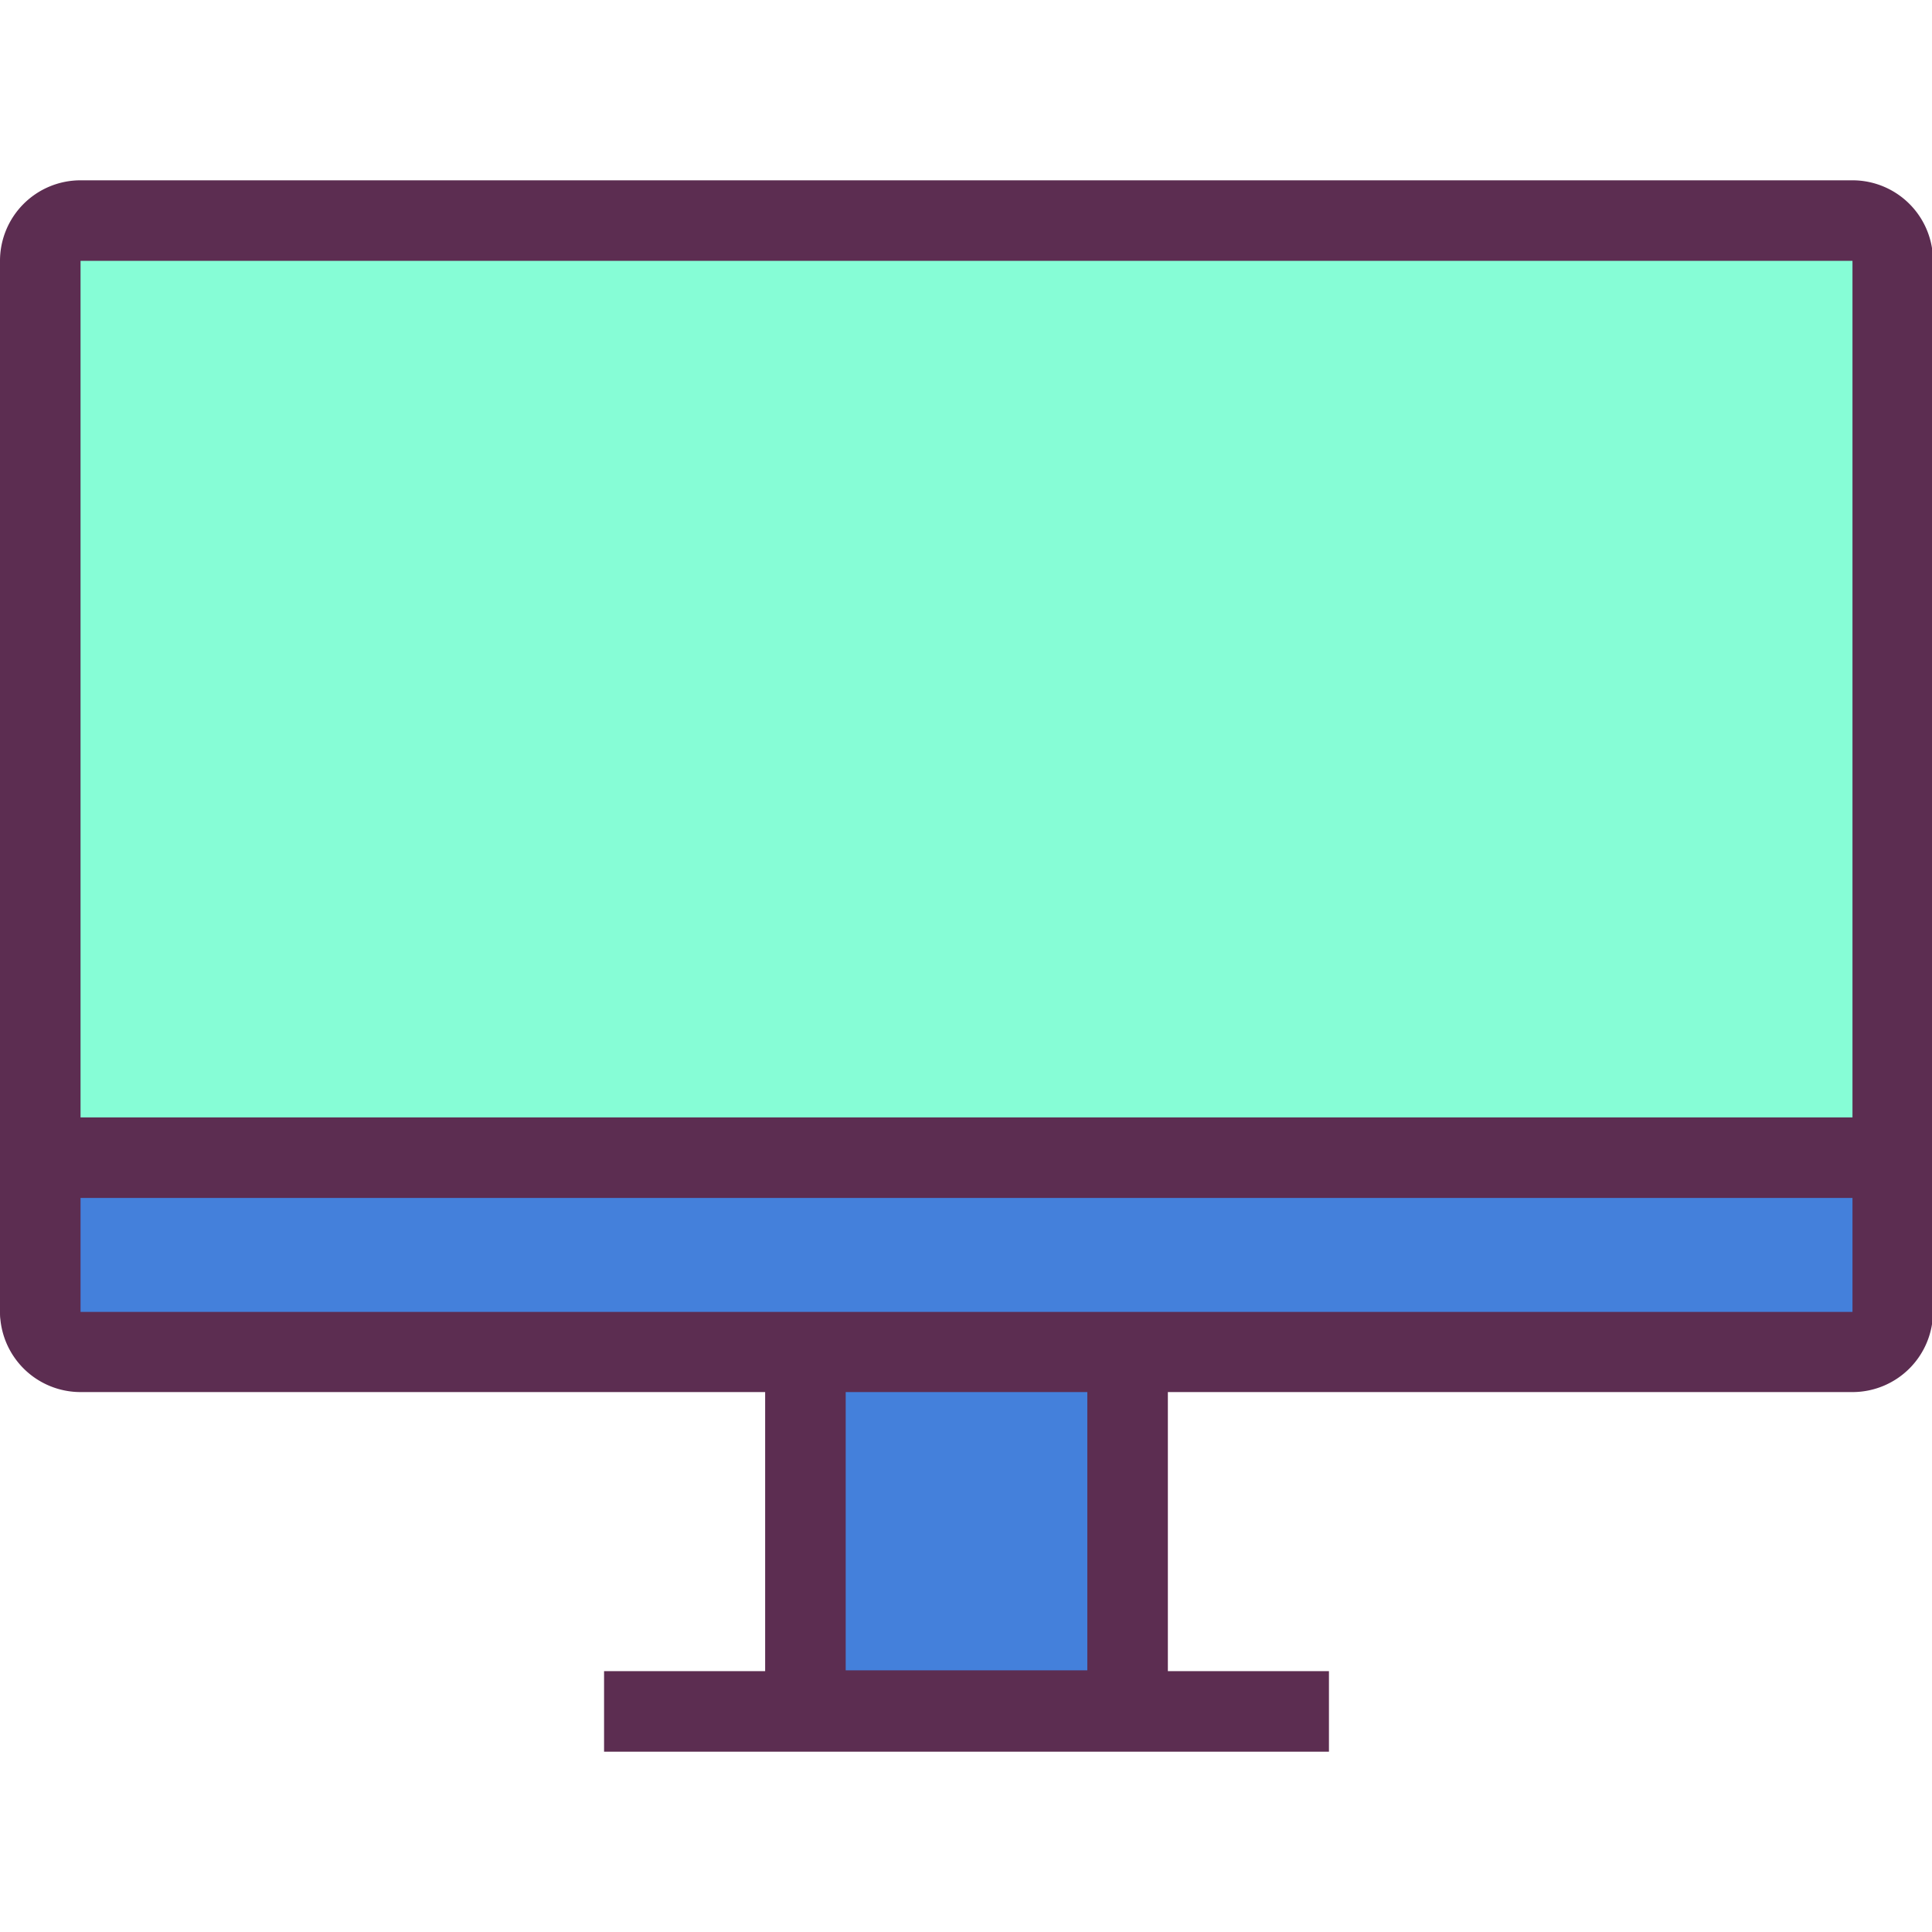 <!DOCTYPE svg PUBLIC "-//W3C//DTD SVG 1.1//EN" "http://www.w3.org/Graphics/SVG/1.1/DTD/svg11.dtd">
<!-- Uploaded to: SVG Repo, www.svgrepo.com, Transformed by: SVG Repo Mixer Tools -->
<svg width="800px" height="800px" viewBox="0 -117.5 1259 1259" class="icon" version="1.1" xmlns="http://www.w3.org/2000/svg" fill="#000000">
<g id="SVGRepo_bgCarrier" stroke-width="0"/>
<g id="SVGRepo_tracerCarrier" stroke-linecap="round" stroke-linejoin="round"/>
<g id="SVGRepo_iconCarrier">
<path d="M393.644 971.514l472.373 0 0 52.486-472.373 0 0-52.486Z" fill="#5C2D51"/>
<path d="M524.859 652.4h209.944v345.357h-209.944z" fill="#4480db"/>
<path d="M708.56 678.643V970.989h-157.458V678.643h157.458m52.486-52.486H498.616V1023.475h262.43V626.157z" fill="#5C2D51"/>
<path d="M26.243 26.243l1207.176 0 0 734.803-1207.176 0 0-734.803Z" fill="#86fdd6"/>
<path d="M1207.176 52.486v682.317H52.486V52.486h1154.69m0-52.486H52.486a52.486 52.486 0 0 0-52.486 52.486v682.317a52.486 52.486 0 0 0 52.486 52.486h1154.69a52.486 52.486 0 0 0 52.486-52.486V52.486a52.486 52.486 0 0 0-52.486-52.486z" fill="#5C2D51"/>
<path d="M52.486 763.67a26.243 26.243 0 0 1-26.243-26.243v-100.511h1207.176v100.248a26.243 26.243 0 0 1-26.243 26.243z" fill="#4480db"/>
<path d="M1207.176 663.159v74.268H52.486v-74.268h1154.69m52.486-52.486H0v126.491a52.486 52.486 0 0 0 52.486 52.486h1154.69a52.486 52.486 0 0 0 52.486-52.486v-126.491z" fill="#5C2D51"/>
</g>
</svg>